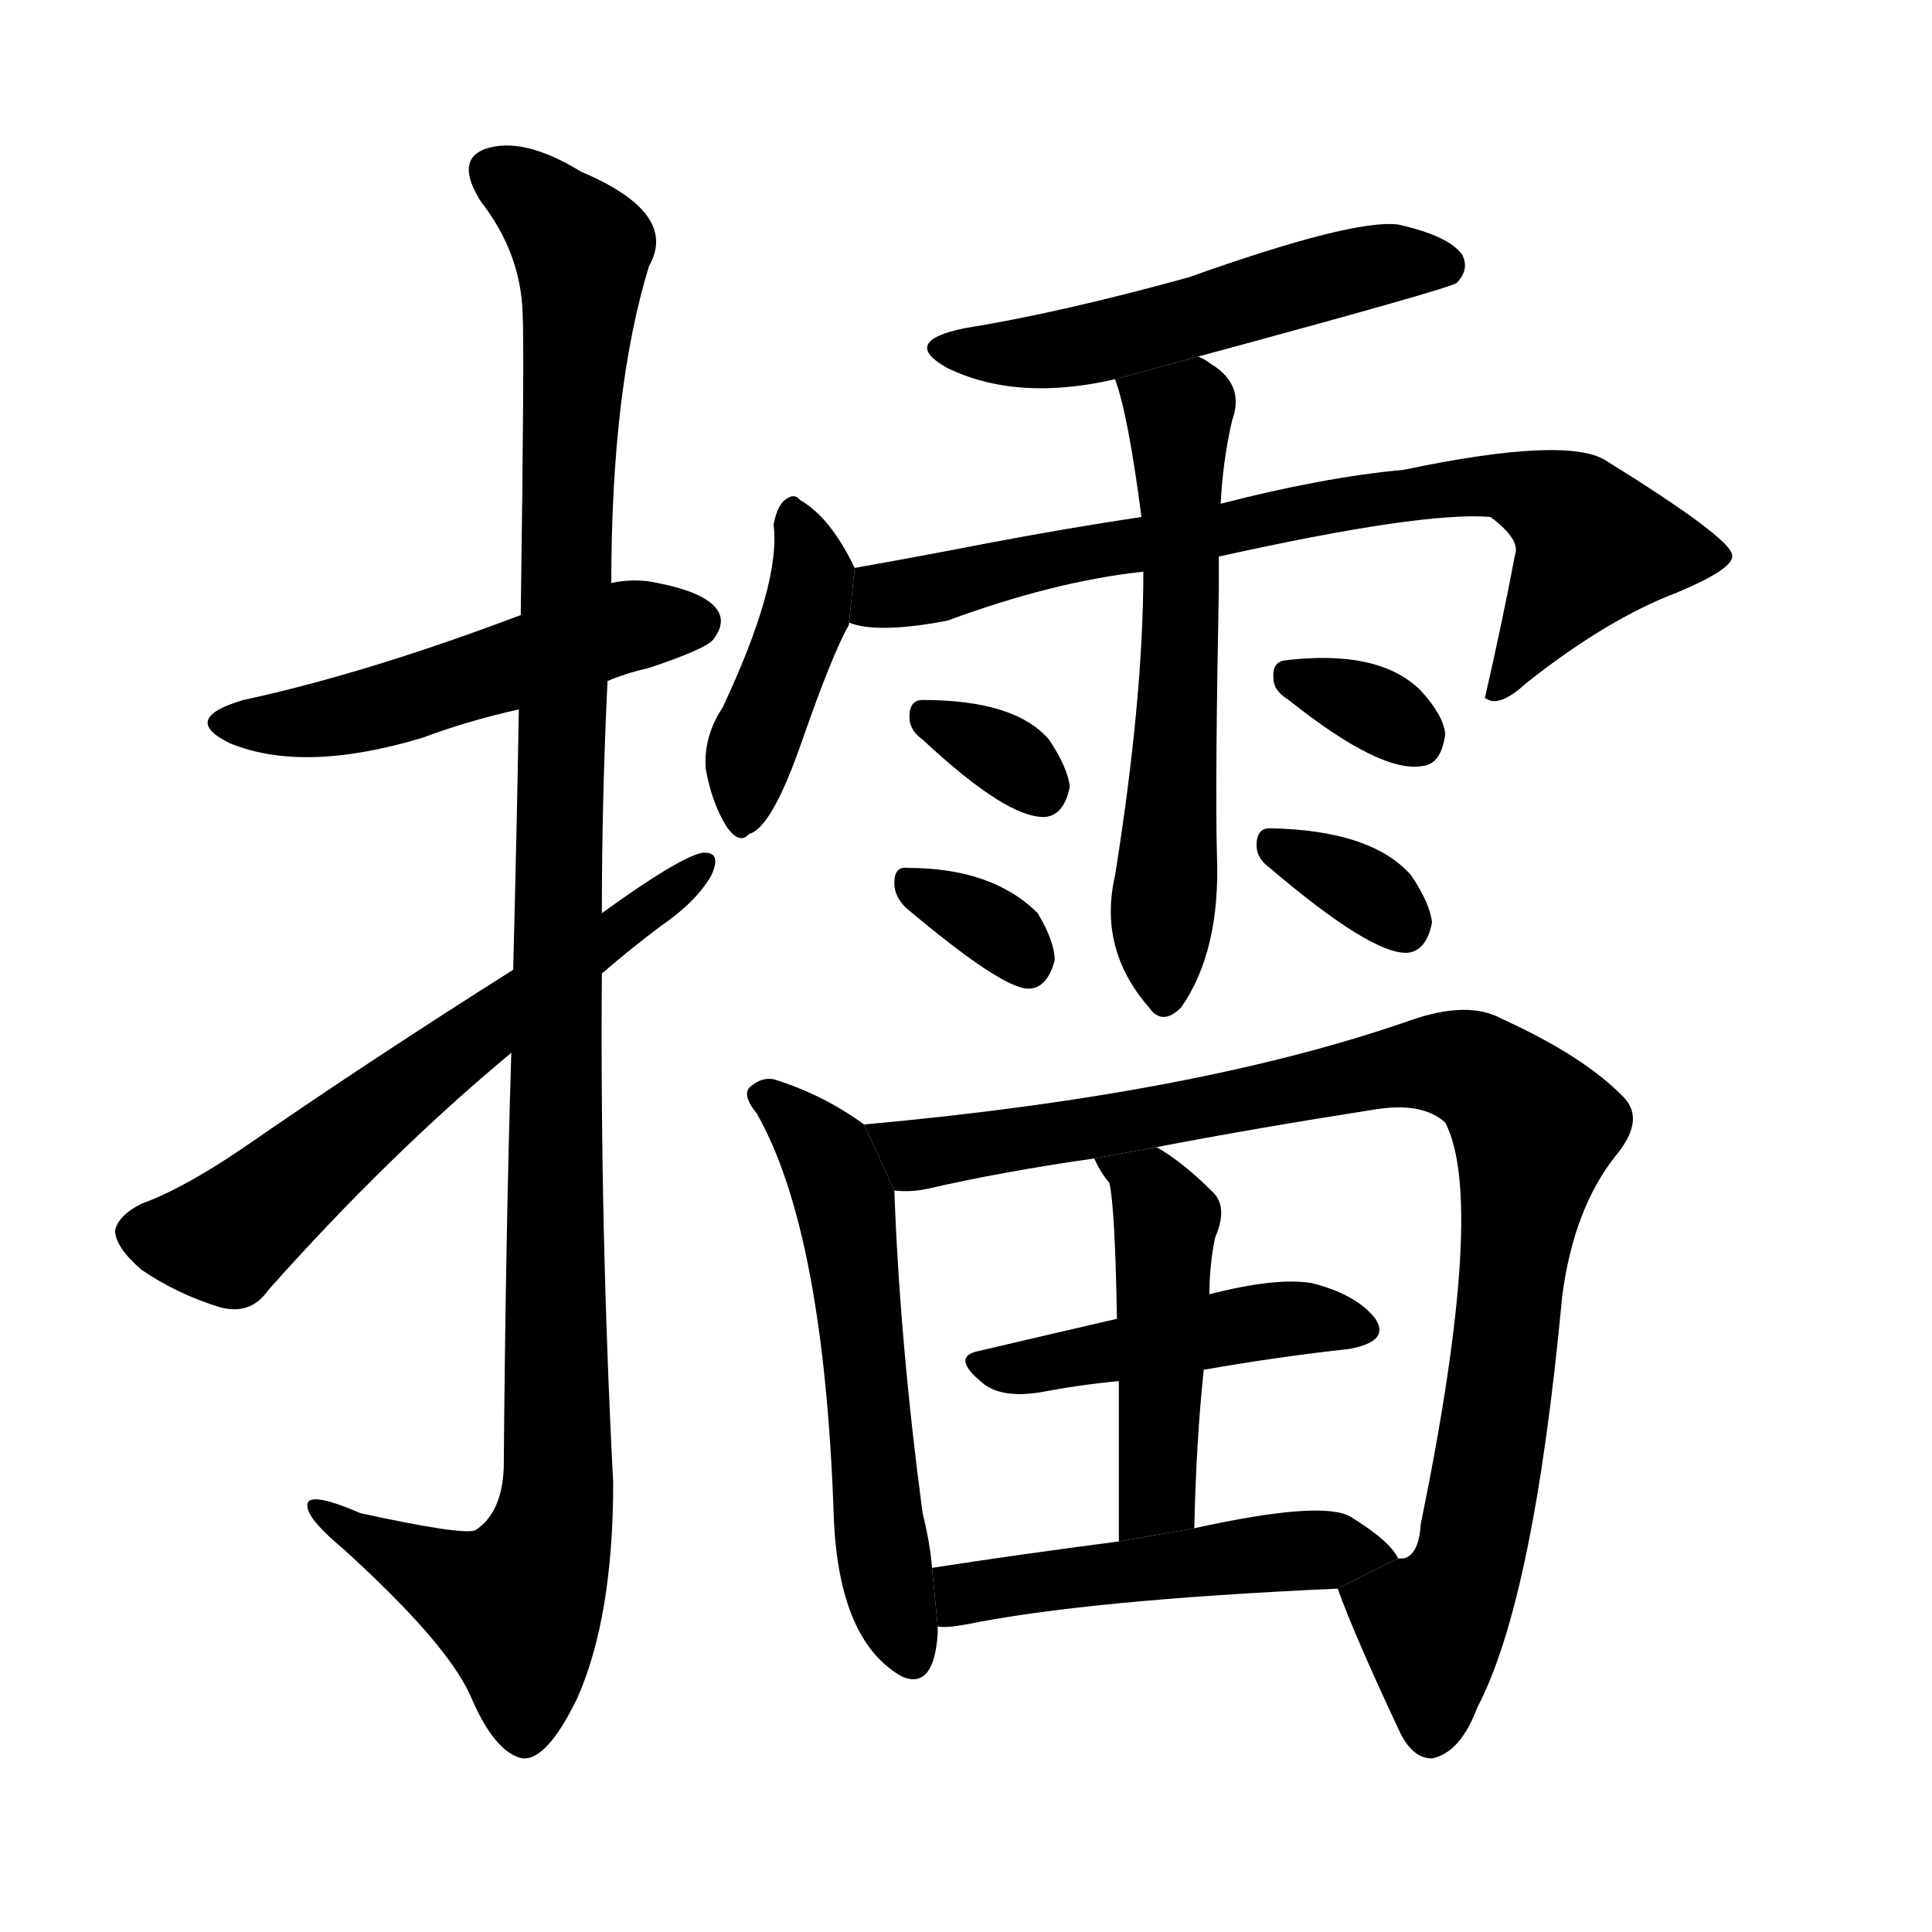 <svg version="1.1" width="64" height="64" viewBox="0 0 1024 1024" xmlns="http://www.w3.org/2000/svg">
<g transform="rotate(0,512,512) scale(1,-1) translate(0,-900)">
        <path d="M 322 539 Q 331 543 344 546 Q 374 556 378 561 Q 385 570 380 577 Q 373 587 343 592 Q 333 593 324 591 L 276 574 Q 194 543 129 529 Q 95 519 122 506 Q 161 490 224 509 Q 248 518 275 524 L 322 539 Z"></path>
        <path d="M 271 342 Q 268 245 267 122 Q 266 98 252 89 Q 246 86 191 98 Q 161 111 163 101 Q 164 94 182 79 Q 236 30 249 2 Q 262 -29 277 -32 Q 290 -33 306 0 Q 325 43 325 114 Q 318 250 319 384 L 319 416 Q 319 477 322 539 L 324 591 Q 324 694 344 759 Q 360 787 308 809 Q 277 828 257 821 Q 241 815 255 793 Q 276 766 277 734 Q 278 716 276 574 L 275 524 Q 274 464 272 386 L 271 342 Z"></path>
        <path d="M 272 386 Q 196 338 128 291 Q 97 270 75 262 Q 63 256 61 248 Q 61 239 75 227 Q 94 214 117 207 Q 133 203 142 216 Q 206 288 271 342 L 319 384 Q 334 397 350 409 Q 369 422 377 436 Q 383 449 372 448 Q 359 445 319 416 L 272 386 Z"></path>
        <path d="M 635 711 Q 768 747 772 750 Q 779 757 775 765 Q 768 775 741 781 Q 717 784 630 753 Q 561 734 511 726 Q 477 719 502 705 Q 539 687 591 699 L 635 711 Z"></path>
        <path d="M 453 599 Q 440 626 424 635 Q 421 639 416 635 Q 412 632 410 622 Q 414 591 383 525 Q 373 510 374 493 Q 377 475 385 462 Q 392 452 397 458 Q 409 461 425 507 Q 441 553 450 569 L 450 570 L 453 599 Z"></path>
        <path d="M 646 605 Q 754 629 790 626 Q 806 614 803 606 Q 796 569 787 530 L 789 529 Q 796 526 809 538 Q 852 572 889 586 Q 920 599 918 606 Q 917 615 851 656 Q 830 669 744 651 Q 701 647 647 633 L 605 626 Q 565 620 523 612 Q 487 605 453 599 L 450 570 Q 465 564 502 571 Q 559 592 606 597 L 646 605 Z"></path>
        <path d="M 606 597 Q 606 530 591 436 Q 582 397 609 366 Q 616 356 626 366 Q 647 396 645 447 Q 644 483 646 588 Q 646 597 646 605 L 647 633 Q 648 655 653 677 Q 660 696 642 707 Q 638 710 635 711 L 591 699 Q 598 680 605 626 L 606 597 Z"></path>
        <path d="M 489 508 Q 534 466 554 467 Q 564 468 567 483 Q 566 493 556 508 Q 538 529 489 529 Q 482 529 482 520 Q 482 513 489 508 Z"></path>
        <path d="M 480 419 Q 531 376 545 376 Q 555 376 559 391 Q 559 401 550 416 Q 526 440 481 440 Q 474 441 474 432 Q 474 425 480 419 Z"></path>
        <path d="M 683 529 Q 732 490 754 494 Q 764 495 766 511 Q 765 521 753 534 Q 731 556 681 550 Q 674 549 675 540 Q 675 534 683 529 Z"></path>
        <path d="M 673 440 Q 727 394 746 395 Q 756 396 759 411 Q 758 421 748 436 Q 727 460 673 461 Q 666 461 666 452 Q 666 445 673 440 Z"></path>
        <path d="M 458 304 Q 436 320 410 328 Q 404 329 399 325 Q 392 321 401 310 Q 437 247 442 94 Q 445 31 477 12 L 479 11 Q 495 5 497 34 Q 497 35 497 38 L 494 69 Q 493 82 489 98 Q 477 188 474 269 L 458 304 Z"></path>
        <path d="M 709 58 Q 718 33 741 -16 Q 748 -32 759 -32 Q 774 -29 783 -5 Q 813 52 828 213 Q 834 259 856 287 Q 872 306 861 318 Q 840 340 796 360 Q 778 370 747 359 Q 635 320 458 304 L 474 269 Q 483 268 492 270 Q 531 279 580 286 L 613 292 Q 665 302 729 312 Q 754 316 766 305 Q 788 263 753 92 Q 752 76 744 74 Q 743 74 741 74 L 709 58 Z"></path>
        <path d="M 638 174 Q 678 181 715 185 Q 737 189 729 201 Q 719 214 695 220 Q 676 223 641 214 L 592 201 Q 553 192 519 184 Q 503 181 522 166 Q 532 159 551 162 Q 572 166 593 168 L 638 174 Z"></path>
        <path d="M 633 90 Q 634 136 638 174 L 641 214 Q 641 229 644 244 Q 651 260 643 268 Q 627 284 613 292 L 580 286 Q 583 279 588 273 Q 591 260 592 201 L 593 168 Q 593 134 593 83 L 633 90 Z"></path>
        <path d="M 497 38 Q 501 37 512 39 Q 576 52 709 58 L 741 74 Q 737 83 716 96 Q 701 105 633 90 L 593 83 Q 539 76 494 69 L 497 38 Z"></path>
</g>
</svg>